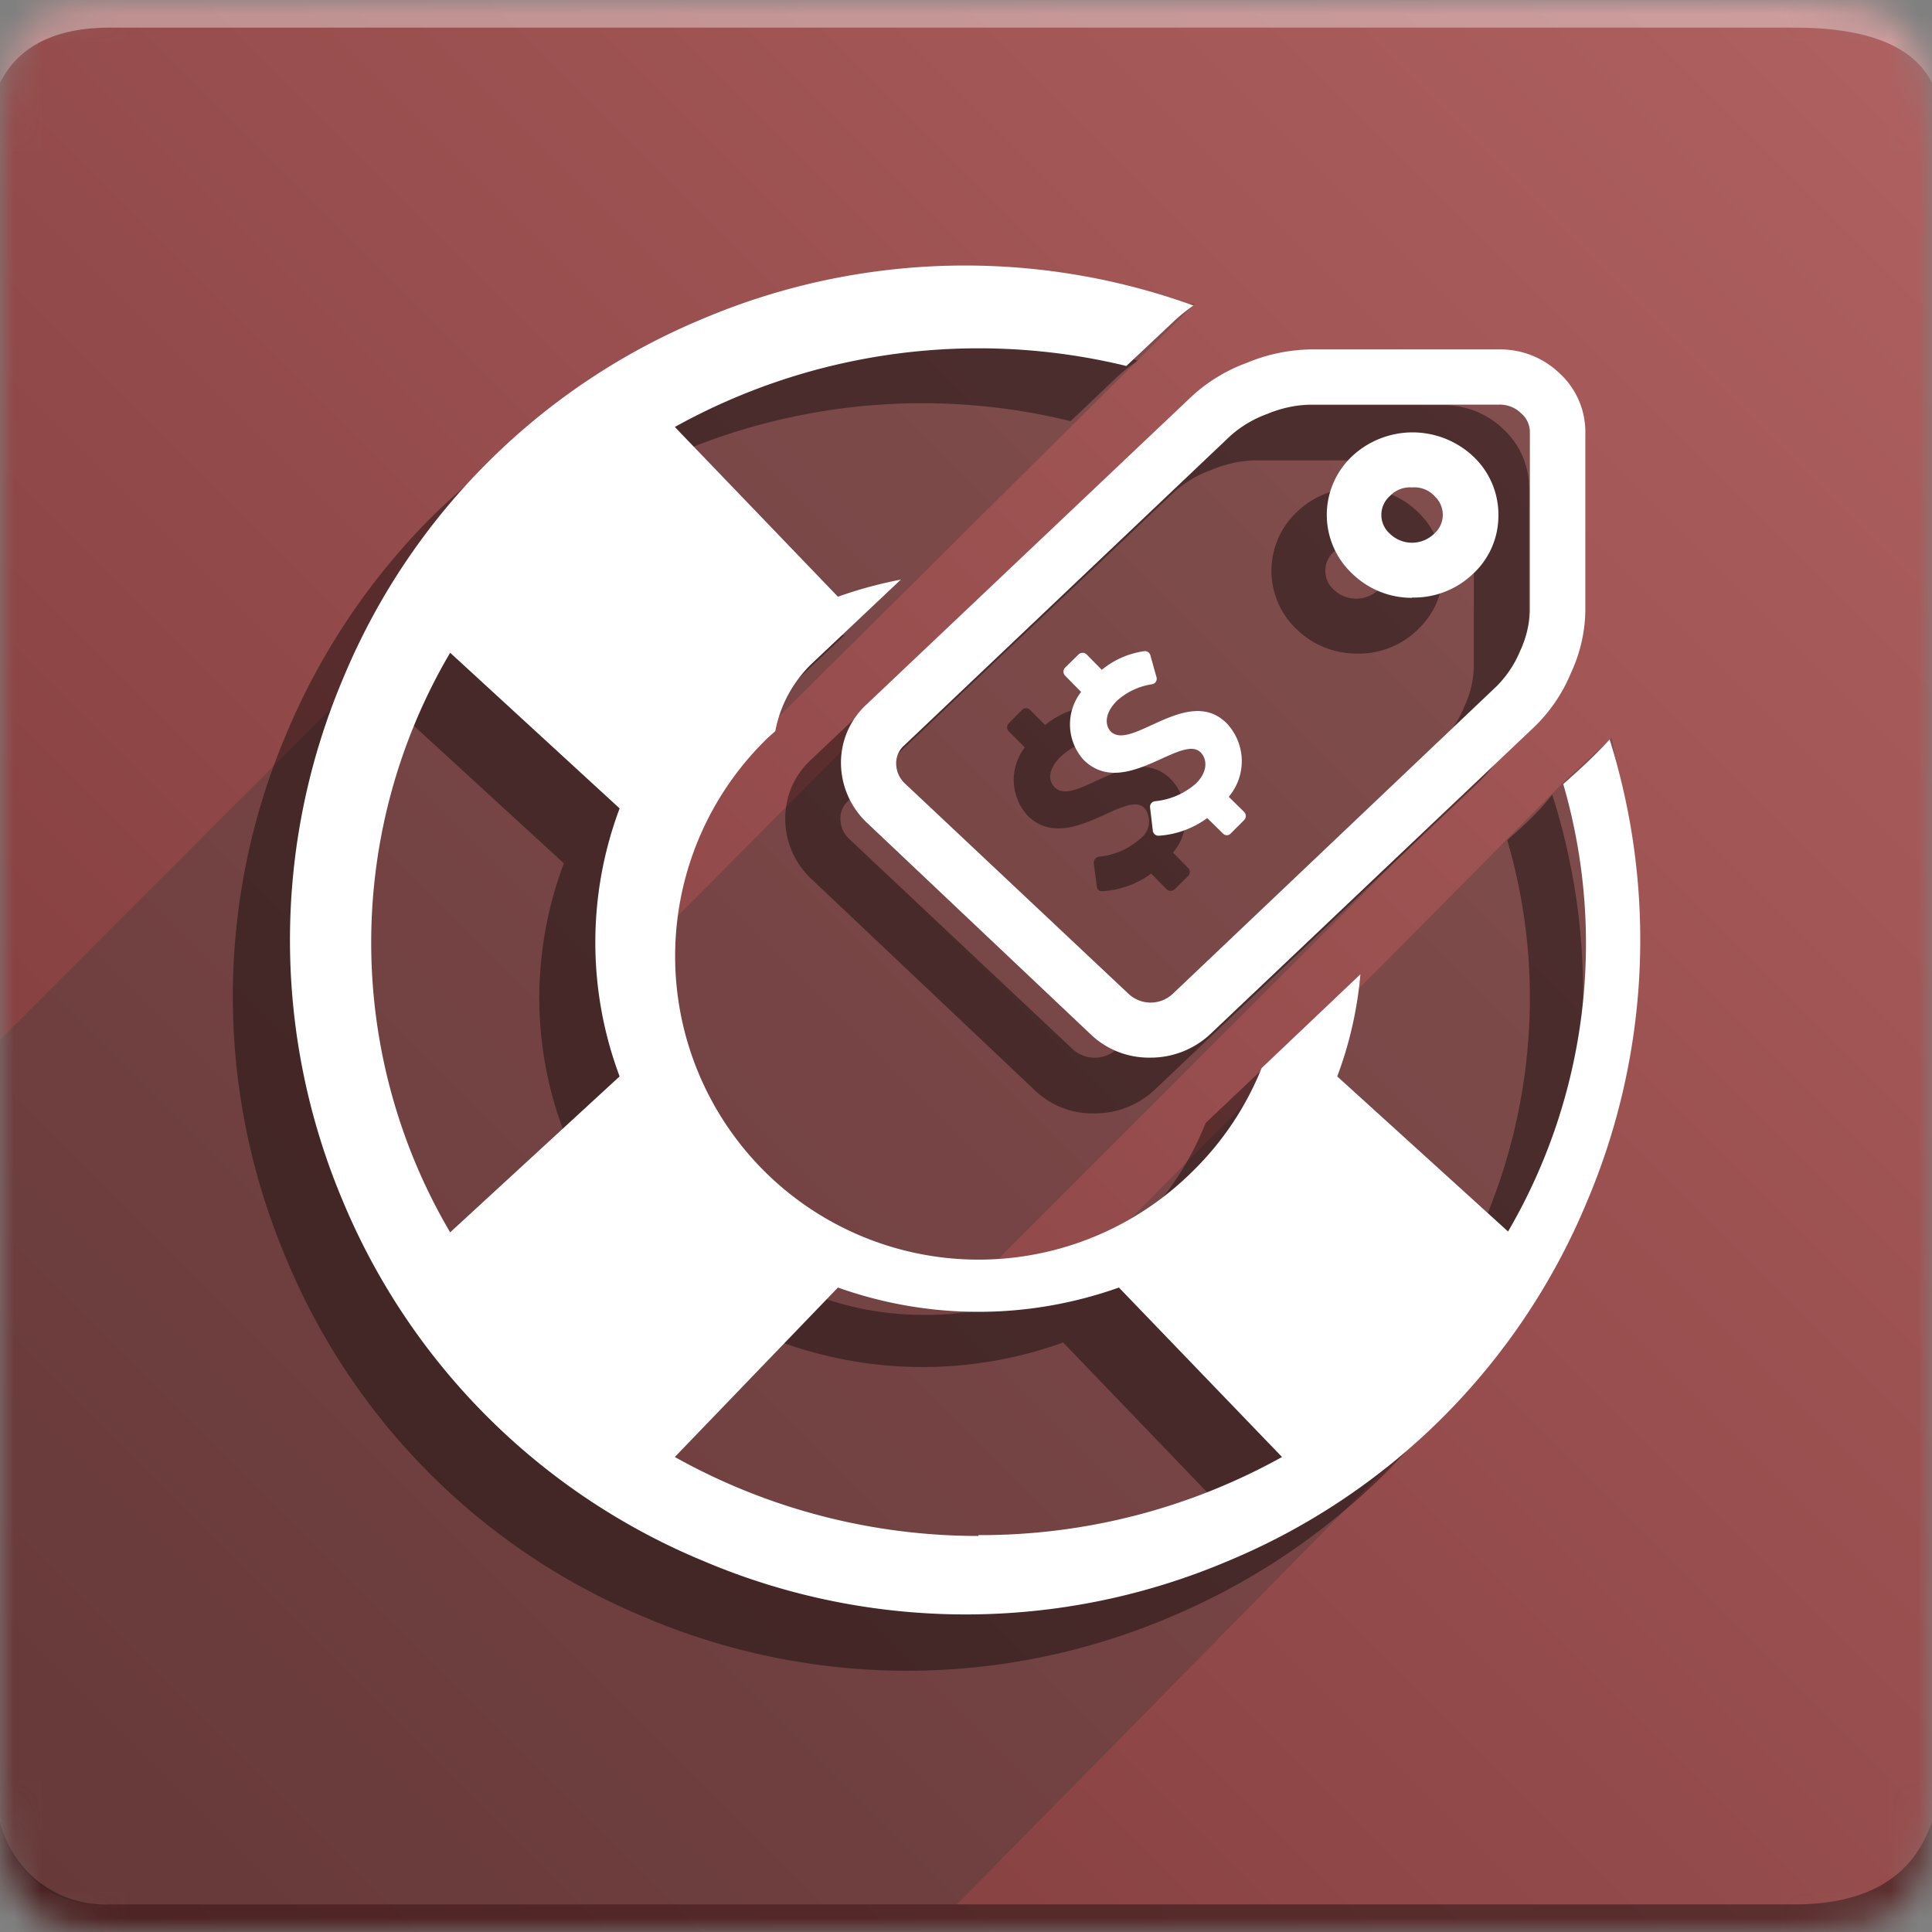 <svg id="Layer_1" data-name="Layer 1" xmlns="http://www.w3.org/2000/svg" xmlns:xlink="http://www.w3.org/1999/xlink" viewBox="0 0 70 70">
  <rect x="0" y="0" width="70" height="70" fill="#808080" stroke="none"/>
  <defs>
    <mask id="mask" x="0" y="0" width="70" height="70" maskUnits="userSpaceOnUse">
      <g id="b">
        <path id="a" d="M4,0H65c4,0,5,1,5,5V65c0,4-1,5-5,5H4c-3,0-4-1-4-5V5C0,1,1,0,4,0Z" fill="#fff" fill-rule="evenodd"/>
      </g>
    </mask>
    <linearGradient id="linear-gradient" x1="-1527.21" y1="568.8" x2="-1528.21" y2="567.8" gradientTransform="matrix(70, 0, 0, -70, 106974.99, 39816)" gradientUnits="userSpaceOnUse">
      <stop offset="0" stop-color="#b06161"/>
      <stop offset="0.46" stop-color="#984e4e"/>
      <stop offset="1" stop-color="#7c3838"/>
    </linearGradient>
  </defs>
  <g mask="url(#mask)">
    <g>
      <path d="M0,0H70V70H0Z" fill-rule="evenodd" fill="url(#linear-gradient)"/>
      <path d="M4,1H65c2.67,0,4.33.67,5,2V0H0V3C.67,1.67,2,1,4,1Z" fill="#fff" fill-opacity="0.38" fill-rule="evenodd"/>
      <path d="M4,69a3.66,3.66,0,0,1-4-4V37.68L25.47,12.17,43.29,11,24.5,29.66v3.58L43.73,13.93s9.79-.62,12.75-.39l-.83,12.59L35.89,45.9l3.08.27L56.69,28.3l1.7-1.56c1.3,6.47.28,13.75-3.93,22.15L34.67,69Z" fill="#393939" fill-rule="evenodd" opacity="0.32" style="isolation: isolate"/>
      <path d="M4,69H65c2.67,0,4.33-1,5-3v4H0V66A3.92,3.92,0,0,0,4,69Z" fill-opacity="0.38" fill-rule="evenodd"/>
      <g>
        <g opacity="0.4">
          <path id="e" d="M38.22,28.53c.74.74,2.8-1.7,4.2-.3a2,2,0,0,1,.08,2.66l.55.56a.21.21,0,0,1,0,.29l-.49.48a.21.21,0,0,1-.29,0l-.56-.57a3.28,3.28,0,0,1-1.77.64.18.18,0,0,1-.2-.16l-.11-.85a.22.22,0,0,1,.19-.24,2.62,2.62,0,0,0,1.49-.65.78.78,0,0,0,.15-1.12c-.69-.68-2.79,1.72-4.24.27a1.93,1.93,0,0,1-.09-2.46l-.58-.58a.2.2,0,0,1,0-.29l.48-.49a.21.21,0,0,1,.29,0l.55.55a3,3,0,0,1,1.56-.67.19.19,0,0,1,.2.14l.23.8a.22.22,0,0,1-.15.26h0a2.32,2.32,0,0,0-1.26.6C38,27.82,37.94,28.26,38.22,28.53Z"/>
          <path d="M39.64,40.34a3,3,0,0,1-2.16-.85l-8.11-7.67a3,3,0,0,1-.92-2.15,2.88,2.88,0,0,1,.92-2.13l11.8-11.16a5.75,5.75,0,0,1,2-1.21,6.38,6.38,0,0,1,2.29-.49H52.3a3.1,3.1,0,0,1,2.17.87,2.89,2.89,0,0,1,.93,2.13v6.5a5.68,5.68,0,0,1-.51,2.22,5.87,5.87,0,0,1-1.29,1.92L41.83,39.49A3.16,3.16,0,0,1,39.64,40.34Zm5.8-23.66a4.36,4.36,0,0,0-1.56.35,4,4,0,0,0-1.33.79L30.75,29a.84.84,0,0,0-.3.67,1,1,0,0,0,.31.72L38.85,38a1.19,1.19,0,0,0,1.63,0L52.22,26.87a3.78,3.78,0,0,0,.83-1.26,3.58,3.58,0,0,0,.35-1.43v-6.5a.88.88,0,0,0-.31-.68,1.08,1.08,0,0,0-.79-.32Zm3.69,7A3.1,3.1,0,0,1,47,22.82a2.92,2.92,0,0,1,0-4.28,3.09,3.09,0,0,1,2.18-.86,3.06,3.06,0,0,1,2.18.86,2.93,2.93,0,0,1,0,4.28A3.06,3.06,0,0,1,49.13,23.68Zm0-4a1.12,1.12,0,0,0-.8.31.92.92,0,0,0,0,1.38,1.17,1.17,0,0,0,1.61,0,.88.88,0,0,0,.3-.69.9.9,0,0,0-.3-.69A1.12,1.12,0,0,0,49.13,19.68Z"/>
          <path d="M54.61,30.44a20.25,20.25,0,0,1,.82,5.7,20.77,20.77,0,0,1-2.85,10.5L46.43,41a13.87,13.87,0,0,0,.83-3.7l-3.58,3.39a10.8,10.8,0,0,1-2.47,3.73,10.61,10.61,0,0,1-7.78,3.22,11,11,0,0,1-11-11,10.59,10.59,0,0,1,3.22-7.78l.42-.38A4.53,4.53,0,0,1,27.43,26l3.18-3a16.17,16.17,0,0,0-2.27.61l-5.91-6.15a22.58,22.58,0,0,1,11-2.85,22.34,22.34,0,0,1,5.36.65l1.65-1.57a6.25,6.25,0,0,1,.78-.62,24.3,24.3,0,0,0-17.81.48,24.78,24.78,0,0,0-7.82,5.23,24.53,24.53,0,0,0-5.22,7.82,24.3,24.3,0,0,0,0,19,24,24,0,0,0,13,13,24.3,24.3,0,0,0,19,0,24.53,24.53,0,0,0,7.82-5.22,24.78,24.78,0,0,0,5.23-7.82,24,24,0,0,0,1.94-9.52,23.71,23.71,0,0,0-1.12-7.25C55.76,29.41,55.19,29.93,54.61,30.44ZM20.43,41l-6.15,5.64a20.77,20.77,0,0,1,0-21l6.15,5.64a13.88,13.88,0,0,0-.89,4.86A13.67,13.67,0,0,0,20.43,41Zm13,16.64a22.58,22.58,0,0,1-11-2.85l5.91-6.15a15,15,0,0,0,10.18,0l5.91,6.15A22.61,22.61,0,0,1,33.43,57.64Z" fill-rule="evenodd"/>
        </g>
        <g>
          <path id="e-2" data-name="e" d="M40.24,26.5c.74.74,2.81-1.7,4.21-.29a2,2,0,0,1,.07,2.66l.56.55a.21.21,0,0,1,0,.29l-.49.49a.19.19,0,0,1-.28,0l-.57-.56a3.33,3.33,0,0,1-1.76.64.21.21,0,0,1-.21-.17l-.1-.85a.2.2,0,0,1,.18-.23,2.63,2.63,0,0,0,1.49-.65c.44-.44.39-.89.16-1.12-.69-.69-2.79,1.71-4.24.27a1.92,1.92,0,0,1-.09-2.46l-.58-.59a.21.21,0,0,1,0-.29l.49-.48a.21.21,0,0,1,.29,0l.55.56a3.09,3.09,0,0,1,1.56-.68.21.21,0,0,1,.2.15l.22.79a.2.2,0,0,1-.15.26h0a2.45,2.45,0,0,0-1.27.59C40.06,25.79,40,26.23,40.24,26.5Z" fill="#fff"/>
          <path d="M41.67,38.32a3.05,3.05,0,0,1-2.17-.86L31.4,29.8a3,3,0,0,1-.93-2.15,2.86,2.86,0,0,1,.93-2.13L43.19,14.35a6,6,0,0,1,2-1.21,6.27,6.27,0,0,1,2.29-.48h6.85a3.09,3.09,0,0,1,2.17.86,2.88,2.88,0,0,1,.94,2.14v6.49a5.54,5.54,0,0,1-.52,2.23,5.83,5.83,0,0,1-1.29,1.92L43.86,37.46A3.16,3.16,0,0,1,41.67,38.32Zm5.8-23.66a4.32,4.32,0,0,0-1.56.34,4.09,4.09,0,0,0-1.33.79L32.77,27a.86.86,0,0,0-.3.68,1,1,0,0,0,.32.71L40.88,36a1.17,1.17,0,0,0,1.62,0L54.24,24.85a4,4,0,0,0,.84-1.27,3.76,3.76,0,0,0,.35-1.43V15.66a.89.89,0,0,0-.31-.68,1.1,1.1,0,0,0-.8-.32Zm3.69,7A3.08,3.08,0,0,1,49,20.79a2.92,2.92,0,0,1,0-4.27,3.21,3.21,0,0,1,4.36,0,2.89,2.89,0,0,1,.93,2.14,2.86,2.86,0,0,1-.93,2.14A3.09,3.09,0,0,1,51.16,21.65Zm0-4a1,1,0,0,0-.8.31.91.91,0,0,0,0,1.37,1.15,1.15,0,0,0,1.6,0A.91.91,0,0,0,52,18,1,1,0,0,0,51.16,17.66Z" fill="#fff"/>
          <path d="M56.64,28.41a20.69,20.69,0,0,1-2,16.21L48.45,39a13.89,13.89,0,0,0,.84-3.7l-3.58,3.4a10.93,10.93,0,0,1-2.48,3.72,11,11,0,0,1-15.55,0,11,11,0,0,1,0-15.55c.13-.14.27-.25.41-.38A4.57,4.57,0,0,1,29.46,24l3.18-3a15.4,15.4,0,0,0-2.28.62l-5.91-6.15a22.69,22.69,0,0,1,16.36-2.21l1.66-1.56a6.18,6.18,0,0,1,.77-.63,24.35,24.35,0,0,0-17.8.49,24.1,24.1,0,0,0-13,13,24.3,24.3,0,0,0,0,19,24.16,24.16,0,0,0,13.05,13,24.3,24.3,0,0,0,19,0,24.1,24.1,0,0,0,13-13,24.29,24.29,0,0,0,.83-16.77C57.78,27.39,57.21,27.9,56.64,28.41ZM22.45,39l-6.14,5.65a20.7,20.7,0,0,1,0-21l6.14,5.64a13.83,13.83,0,0,0,0,9.71Zm13,16.65a22.51,22.51,0,0,1-11-2.86l5.91-6.14a15.16,15.16,0,0,0,10.18,0l5.91,6.14A22.48,22.48,0,0,1,35.45,55.62Z" fill="#fff" fill-rule="evenodd"/>
        </g>
      </g>
    </g>
  </g>
</svg>

